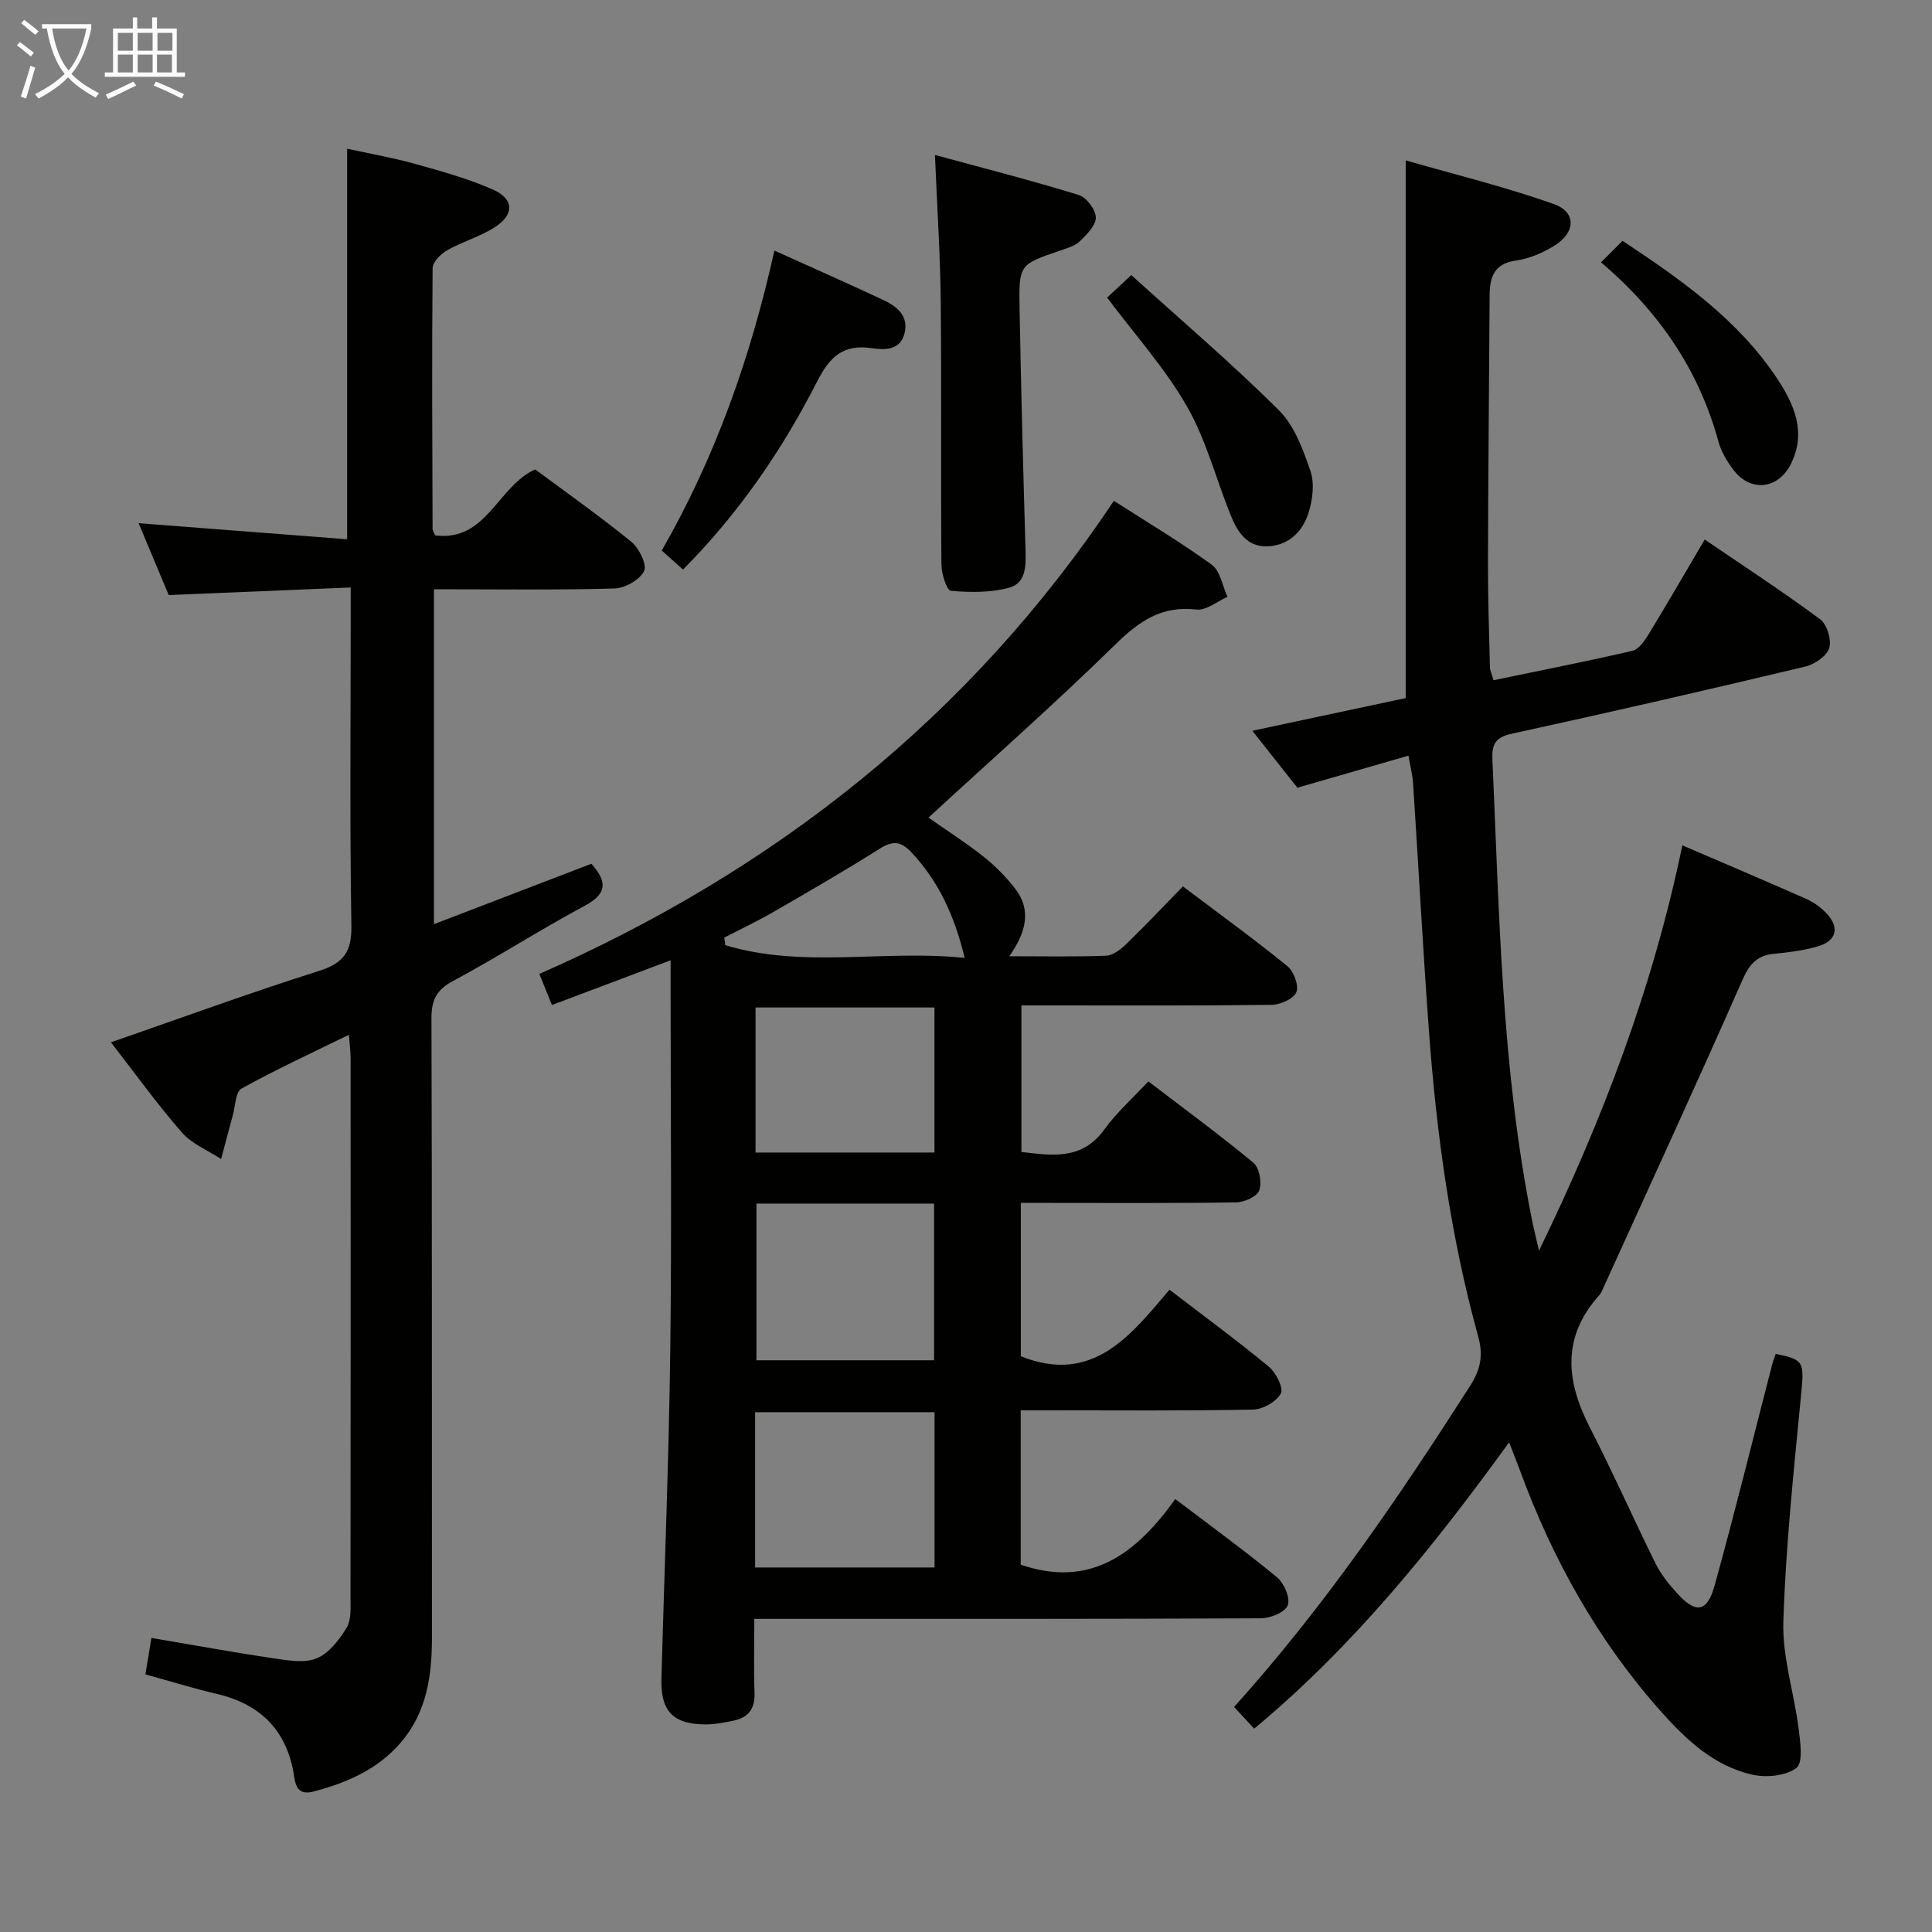 <svg enable-background="new 0 0 400 400" viewBox="0 0 400 400" xmlns="http://www.w3.org/2000/svg"><rect x="0" y="0" width="400" height="400" fill="#808080" stroke="none"/><g fill="#010100"><path d="m156.17 335.17c0 5.73-.13 10.56.05 15.38.12 3.25-1.32 5.06-4.33 5.69-1.93.41-3.92.79-5.88.78-6.71-.04-9.26-2.78-9.07-9.54.62-22.61 1.54-45.22 1.83-67.83.32-24.82.07-49.65.07-74.48 0-1.82 0-3.65 0-6.35-8.42 3.17-16.36 6.16-24.57 9.26-.88-2.19-1.66-4.13-2.6-6.44 48.94-21.52 89.11-53.27 118.95-97.95 6.97 4.48 13.84 8.56 20.27 13.24 1.76 1.28 2.2 4.38 3.24 6.64-2.15.94-4.42 2.87-6.43 2.63-7.22-.85-11.88 2.43-16.82 7.27-12.46 12.21-25.56 23.76-38.65 35.81 3.65 2.56 7.65 5.11 11.35 8.04 2.45 1.94 4.72 4.22 6.62 6.7 3.42 4.46 2.21 9.03-1.23 13.96 7.19 0 13.61.14 20.01-.11 1.41-.05 2.99-1.25 4.1-2.32 3.94-3.81 7.71-7.8 11.83-12.03 7.45 5.62 14.68 10.87 21.61 16.49 1.33 1.08 2.44 4.03 1.88 5.4-.56 1.38-3.31 2.61-5.12 2.63-15.33.2-30.66.12-45.98.12-1.81 0-3.62 0-5.83 0v30.34c6.32.74 12.55 1.78 17.21-4.7 2.5-3.47 5.79-6.38 9.07-9.91 7.71 5.89 14.92 11.17 21.77 16.87 1.23 1.02 1.76 4.07 1.2 5.69-.44 1.26-3.07 2.46-4.74 2.49-12.99.2-25.99.11-38.99.11-1.79 0-3.59 0-5.64 0v31.75c14.92 5.94 22.73-4.32 30.78-13.78 7.2 5.52 14.04 10.54 20.57 15.94 1.48 1.22 3.09 4.43 2.48 5.55-.92 1.7-3.72 3.29-5.75 3.33-14.16.28-28.32.15-42.48.15-1.79 0-3.57 0-5.62 0v31.96c14.58 5 24.05-2.47 32-13.59 7.43 5.65 14.42 10.72 21.06 16.2 1.47 1.21 2.77 4.26 2.23 5.79-.5 1.41-3.56 2.69-5.5 2.7-32.82.16-65.65.12-98.47.12-1.95 0-3.91 0-6.48 0zm.44-85.98v32.44h36.78c0-10.98 0-21.65 0-32.44-12.4 0-24.36 0-36.78 0zm-.27 75.34h37.15c0-10.99 0-21.57 0-32.15-12.55 0-24.77 0-37.15 0zm.09-85.91h37.04c0-10.2 0-20.09 0-30.03-12.56 0-24.77 0-37.04 0zm43.3-40.3c-2.13-8.78-5.41-15.86-11.03-21.85-2.31-2.46-4-2.39-6.71-.67-7.14 4.52-14.47 8.74-21.79 12.97-3.34 1.93-6.83 3.58-10.25 5.35.07.52.15 1.04.22 1.57 16.1 4.87 32.77.9 49.56 2.63z"/><path d="m255.5 353.41c18.81-20.88 34.13-43.45 48.86-66.46 2.12-3.31 2.79-6.25 1.69-10.22-5.73-20.73-8.64-41.95-10.21-63.36-1.25-17.08-2.17-34.18-3.28-51.27-.11-1.62-.53-3.21-.95-5.65-7.62 2.2-14.87 4.29-23 6.64-2.52-3.18-5.66-7.16-9.33-11.79 11.16-2.38 21.72-4.63 31.76-6.77 0-36.94 0-73.5 0-111.32 9.98 2.87 20.5 5.44 30.67 9.04 4.72 1.67 4.52 5.92.05 8.65-2.36 1.45-5.13 2.65-7.84 3.03-4.55.63-5.49 3.38-5.51 7.18-.11 18.33-.29 36.66-.34 54.99-.02 7.33.22 14.66.4 21.99.02.78.41 1.54.75 2.74 9.71-2.01 19.26-3.89 28.73-6.08 1.3-.3 2.5-2 3.31-3.32 3.89-6.37 7.62-12.84 11.68-19.73 8.19 5.58 16.22 10.82 23.91 16.52 1.43 1.06 2.4 4.3 1.86 5.99-.53 1.67-3.07 3.36-5.02 3.82-20.18 4.8-40.39 9.46-60.66 13.87-3.45.75-4.18 2.18-4.04 5.34 1.43 31.87 1.88 63.82 8.18 95.27.35 1.77.8 3.53 1.46 6.44 13.28-27.35 23.62-54.65 29.68-83.93 8.65 3.72 17.19 7.34 25.66 11.09 1.49.66 2.91 1.68 4.05 2.85 2.97 3.03 2.28 5.88-1.8 7.02-2.86.8-5.87 1.21-8.84 1.48-3.52.32-5.14 2.06-6.6 5.37-9.38 21.29-19.11 42.42-28.73 63.6-.27.6-.52 1.27-.95 1.75-7.75 8.61-6.91 17.69-1.96 27.32 4.78 9.3 9.01 18.89 13.65 28.26 1.09 2.2 2.72 4.2 4.38 6.05 3.91 4.35 6.28 4.06 7.83-1.57 4.2-15.17 7.96-30.46 11.9-45.7.2-.76.49-1.5.73-2.23 5.98 1.2 5.92 1.67 5.24 8.73-1.5 15.54-3.15 31.09-3.65 46.68-.23 7.31 2.21 14.69 3.15 22.07.36 2.8 1 7.13-.44 8.23-2.18 1.68-6.26 2.06-9.17 1.4-7.93-1.8-13.71-7.27-18.95-13.16-12.98-14.61-22.34-31.38-29.06-49.66-.63-1.71-1.31-3.41-2.3-5.98-15.74 21.72-32.14 42.1-52.78 59.28-1.4-1.52-2.69-2.9-4.17-4.49z"/><path d="m122.44 178.83c3.52 3.94 3.04 6.32-1.4 8.71-9.22 4.95-18.05 10.63-27.27 15.58-3.47 1.86-4.46 4-4.44 7.78.14 42.66.06 85.32.1 127.98.01 7.99-1.02 15.58-6.48 21.93-4.77 5.54-11.1 8.27-17.96 10.09-2.53.68-3.68-.26-4.04-2.82-1.34-9.48-6.73-15.2-16.08-17.38-4.84-1.13-9.59-2.61-14.76-4.04.38-2.33.77-4.69 1.24-7.54 8.59 1.45 16.99 2.99 25.44 4.24 2.92.43 6.31 1.02 8.82-.04 2.53-1.07 4.66-3.83 6.16-6.34 1-1.68.8-4.2.8-6.34.04-37.16.03-74.32.02-111.49 0-1.43-.2-2.86-.36-4.91-7.8 3.83-15.16 7.21-22.23 11.14-1.25.69-1.27 3.65-1.81 5.57-.83 3-1.61 6.01-2.41 9.02-2.75-1.81-6.06-3.13-8.14-5.52-5.12-5.86-9.67-12.22-14.67-18.65 14.64-5.08 28.74-10.24 43.04-14.77 5.15-1.63 6.83-3.96 6.74-9.4-.35-21.16-.14-42.33-.14-63.49 0-1.81 0-3.62 0-6.51-12.63.53-24.81 1.03-37.68 1.57-1.85-4.43-4-9.55-6.23-14.88 14.65 1.13 28.82 2.22 43.17 3.33 0-27.37 0-53.73 0-80.86 4.37.96 9.32 1.82 14.13 3.16 5.41 1.5 10.87 3.03 16 5.27 4.44 1.94 4.54 5.22.42 7.84-3.05 1.94-6.67 2.96-9.83 4.75-1.32.75-3.01 2.43-3.02 3.7-.17 17.99-.07 35.99-.01 53.99 0 .31.23.61.53 1.34 10.67 1.37 12.87-10.11 20.71-13.66 6.45 4.79 13.37 9.67 19.92 15 1.6 1.31 3.28 4.75 2.63 6.06-.91 1.82-3.96 3.54-6.14 3.6-12.31.34-24.64.16-37.37.16v69.34c10.98-4.22 21.74-8.34 32.6-12.51z"/><path d="m193.57 32.08c10.11 2.76 20 5.28 29.75 8.28 1.6.49 3.52 3.02 3.56 4.65.04 1.65-1.88 3.55-3.32 4.95-1.01.98-2.61 1.42-4.02 1.9-8.47 2.9-8.62 2.88-8.45 11.94.3 16.63.74 33.25 1.23 49.88.1 3.32.19 7.03-3.4 8-3.83 1.04-8.07.99-12.06.64-.84-.07-1.94-3.56-1.95-5.48-.15-18.15.04-36.31-.14-54.46-.1-9.62-.74-19.24-1.2-30.3z"/><path d="m160.33 51.88c7.64 3.45 15.06 6.73 22.4 10.16 2.8 1.31 5.39 3.18 4.58 6.82-.83 3.75-4.18 3.61-6.87 3.22-5.89-.86-8.67 1.81-11.26 6.9-7.25 14.22-16.24 27.33-27.77 38.94-1.53-1.37-2.85-2.55-4.4-3.94 11.16-19.44 18.43-40.12 23.32-62.1z"/><path d="m234.22 56.95c10.31 9.34 20.79 18.28 30.54 27.96 3.22 3.2 5.03 8.14 6.55 12.61.88 2.57.46 5.96-.39 8.65-1.19 3.77-3.95 6.66-8.26 6.93-4.44.28-6.45-2.94-7.87-6.45-3.03-7.52-5.07-15.59-9.06-22.54-4.5-7.85-10.7-14.73-16.51-22.5.99-.93 2.52-2.35 5-4.66z"/><path d="m331.48 54.31c1.63-1.63 2.89-2.89 4.45-4.45 12.22 8.1 23.87 16.29 31.95 28.43 3.54 5.32 6.2 11.18 2.91 17.75-2.68 5.36-8.46 5.91-12.01 1.11-1.26-1.71-2.43-3.66-2.98-5.68-4.03-14.72-12.14-26.79-24.32-37.16z"/></g><path d="m6.4 11.7c-1-.8-1.9-1.6-2.9-2.3l.6-.7c.9.7 1.9 1.4 2.9 2.2zm-2.1 8.3c.7-2.1 1.4-4.2 2-6.4.2.1.6.3 1 .4-.7 2.3-1.3 4.4-1.9 6.4zm3-12.8c-1.1-.9-2.1-1.7-2.9-2.4l.6-.7c1 .8 2 1.5 3 2.4zm1.4-1.3v-.9h10.2v.9c-.9 4.2-2.3 7.3-4.1 9.4 1.3 1.4 3.2 2.7 5.7 4-.2.2-.4.5-.7.9-2.5-1.4-4.4-2.7-5.7-4.2-1.4 1.5-3.5 3-6.1 4.4 0 0 0 0-.1-.1-.3-.4-.5-.7-.7-.8 2.7-1.3 4.7-2.8 6.2-4.2-1.8-2.2-3-5.3-3.7-9.4zm9.2 0h-7.1c.6 3.8 1.7 6.7 3.4 8.7 1.7-2 2.9-4.8 3.7-8.7z" fill="#fafbfa"/><path d="m31.6 3.6h.9v2.3h4.1v9.1h1.7v.9h-16.6v-.9h1.7v-9.1h4.1v-2.3h.9v2.3h3.1v-2.3zm-4 13.3.6.8c-1.9.9-3.8 1.9-5.8 2.8-.2-.3-.3-.6-.5-.9 2-.9 3.9-1.8 5.7-2.7zm-3.2-10.1v3.7h3.1v-3.7zm0 4.5v3.7h3.1v-3.7zm4.1-4.5v3.7h3.1v-3.7zm0 4.5v3.7h3.1v-3.7zm9.1 9.1c-2.1-1.1-4.1-2-5.8-2.7l.5-.8c2.2.9 4.1 1.8 5.8 2.6zm-1.9-13.6h-3.1v3.7h3.1zm-3.2 4.5v3.7h3.1v-3.7z" fill="#fafbfa"/></svg>